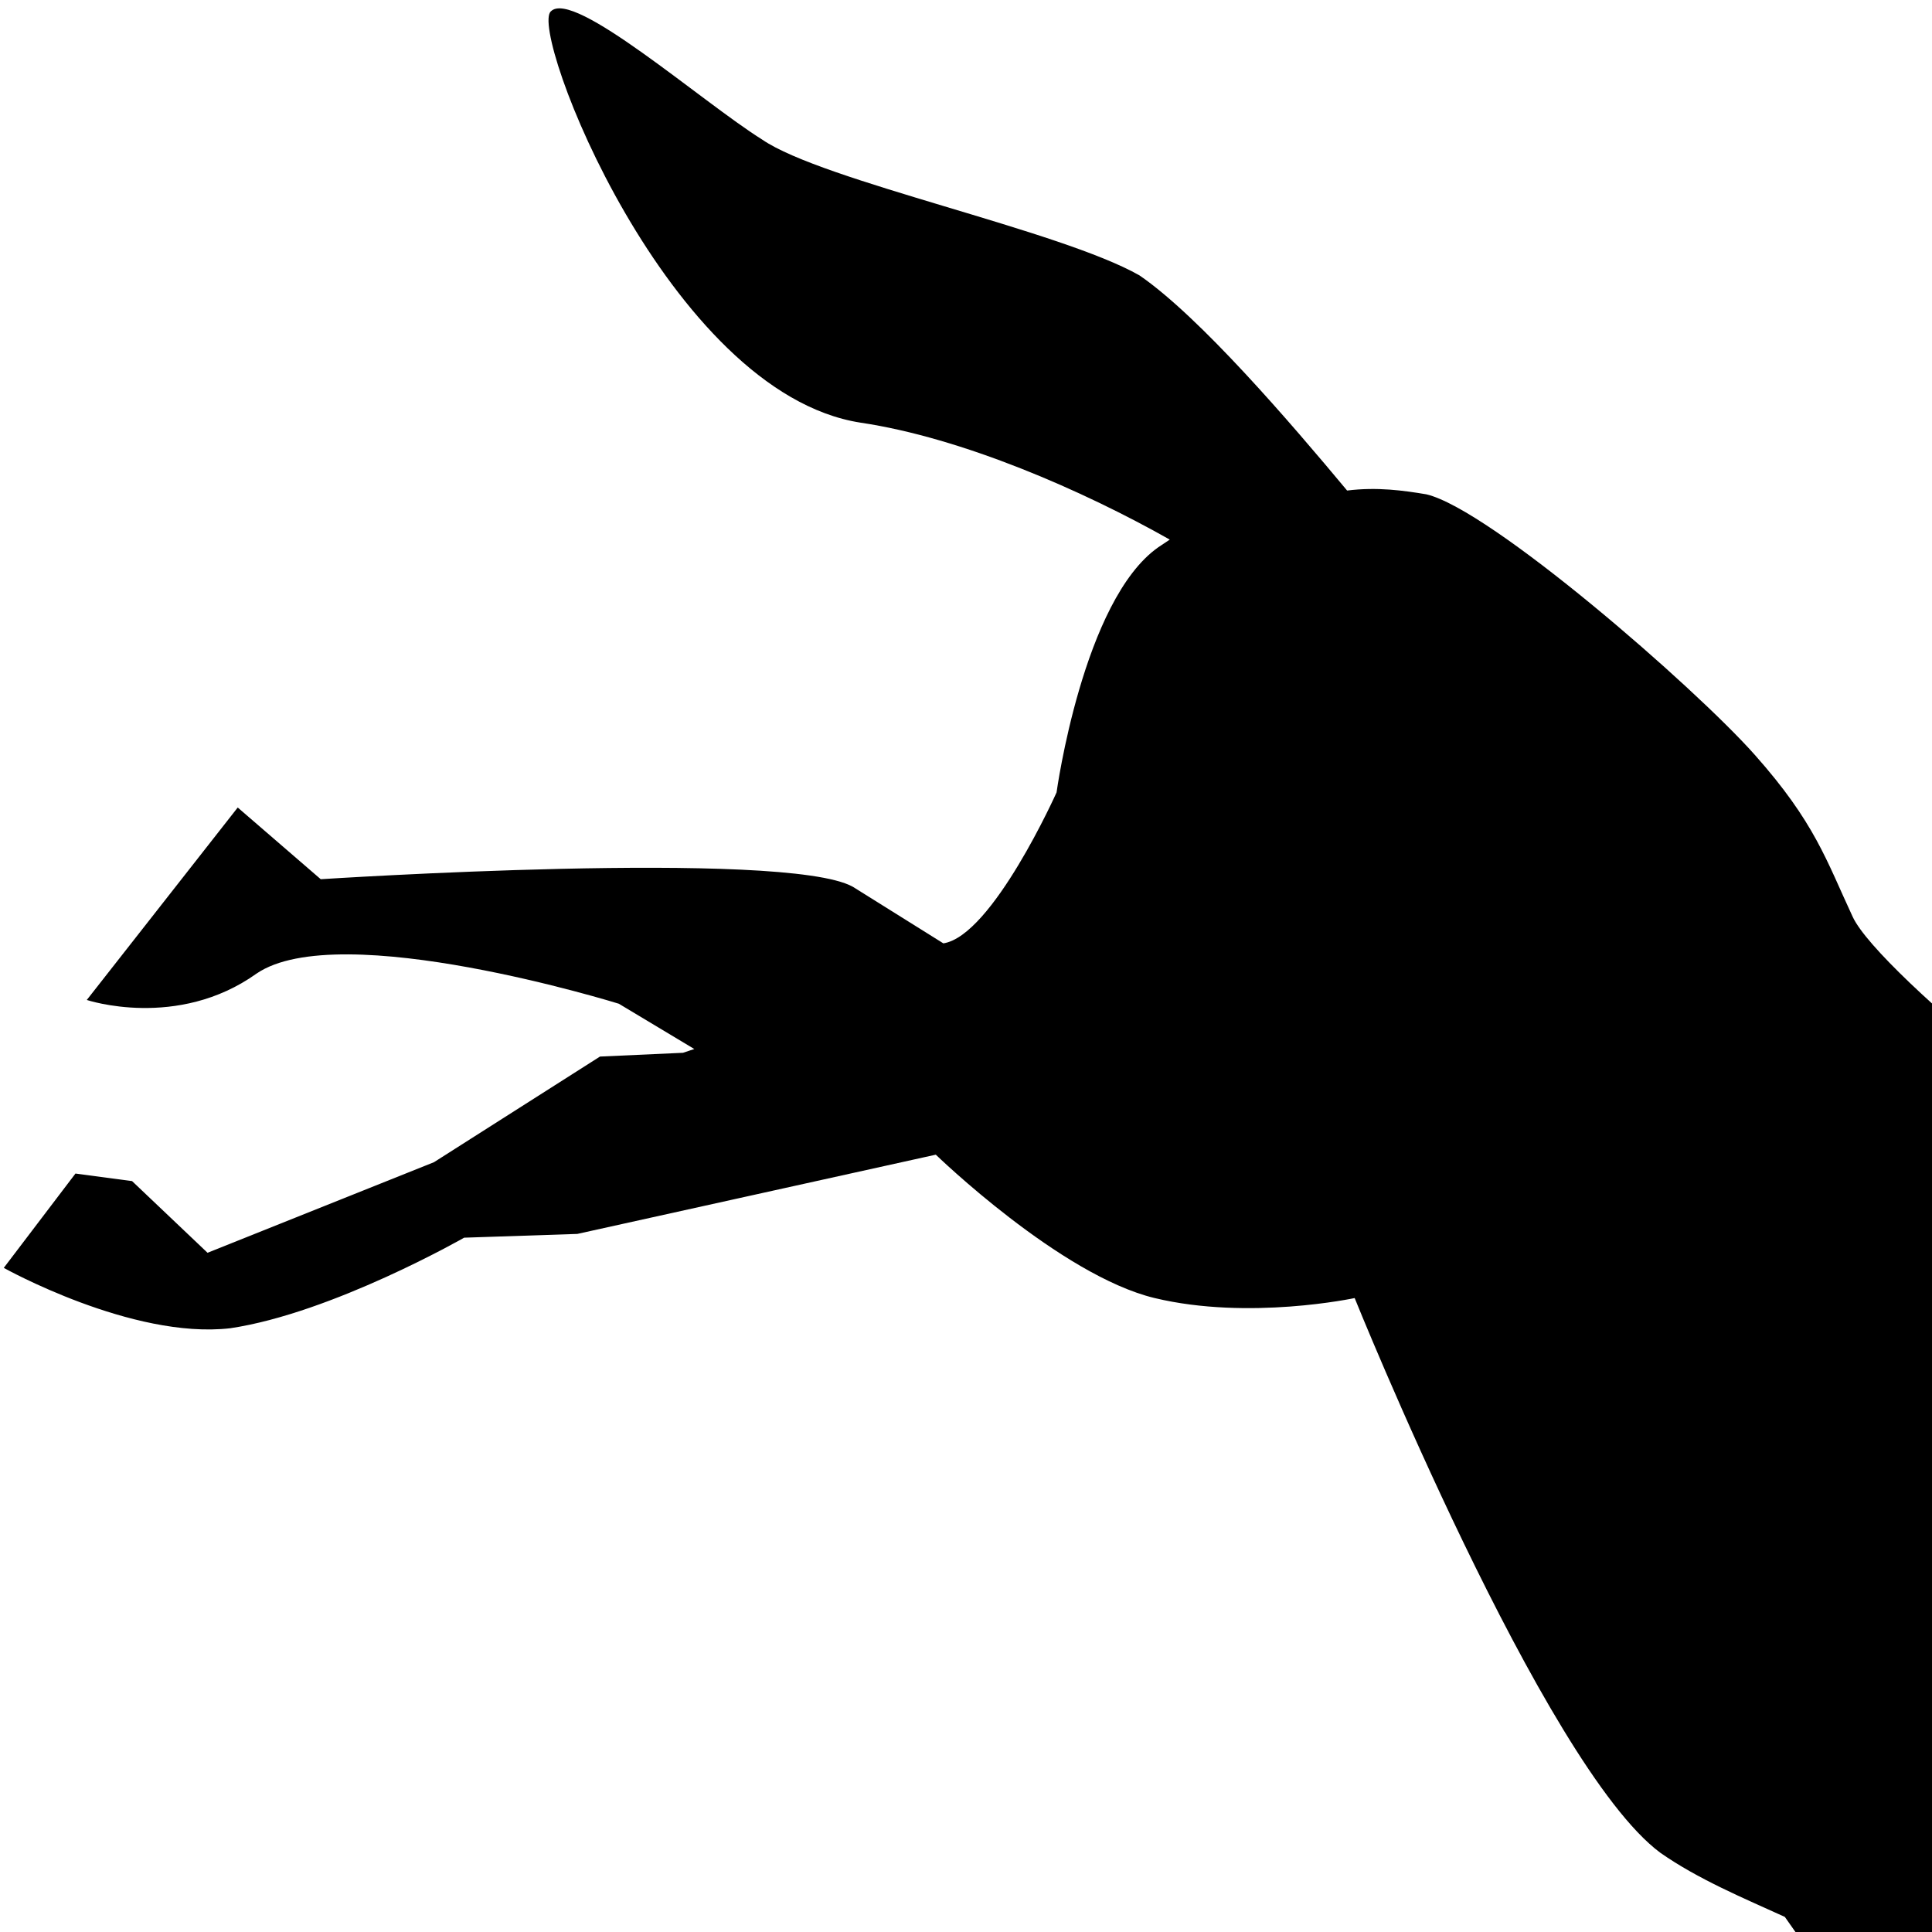 <svg xmlns="http://www.w3.org/2000/svg" viewBox="0 0 512 512"><path d="M825 413c-4-5-12-33-16-37-16-19-25-14-25-14l10 30-26-19s-99-55-118-56c-19-2-44 5-63 1-20-4-89-60-96-75s-10-25-26-43-70-65-87-69c-6-1-13-2-21-1-15-18-39-46-55-57-21-12-84-25-100-36-16-10-50-40-56-34-6 5 31 101 82 109 27 4 59 18 82 31l-3 2c-20 14-27 65-27 65s-17 38-30 40l-24-15c-18-10-141-2-141-2l-22-19-40 51s24 8 45-7c22-15 96 8 96 8l20 12-3 1-22 1-44 28-60 24-20-19-15-2-19 25s34 19 60 16c27-4 62-24 62-24l30-1 95-21s33 32 58 38 53 0 53 0 50 124 81 147c10 7 22 12 33 17 19 27 55 78 58 90 5 16 18 95 18 95l-14 37 33 21 8-32-7-37s-4-85-8-103l-4-14c18 26 37 56 40 64 4 16 17 95 17 95l-13 38 32 21 9-32-7-37s-5-85-9-104c-4-18-27-80-27-80l61-54 74 24 34 49v7s9 61 15 61c12 7 40 6 47 5 8-7 5-30 6-33l4-57 9-22s5-42-1-69c-3-11-9-14-23-28Zm-16 82c-3-12 7-19 7-19l9 32s-12 0-16-13Z"/></svg>